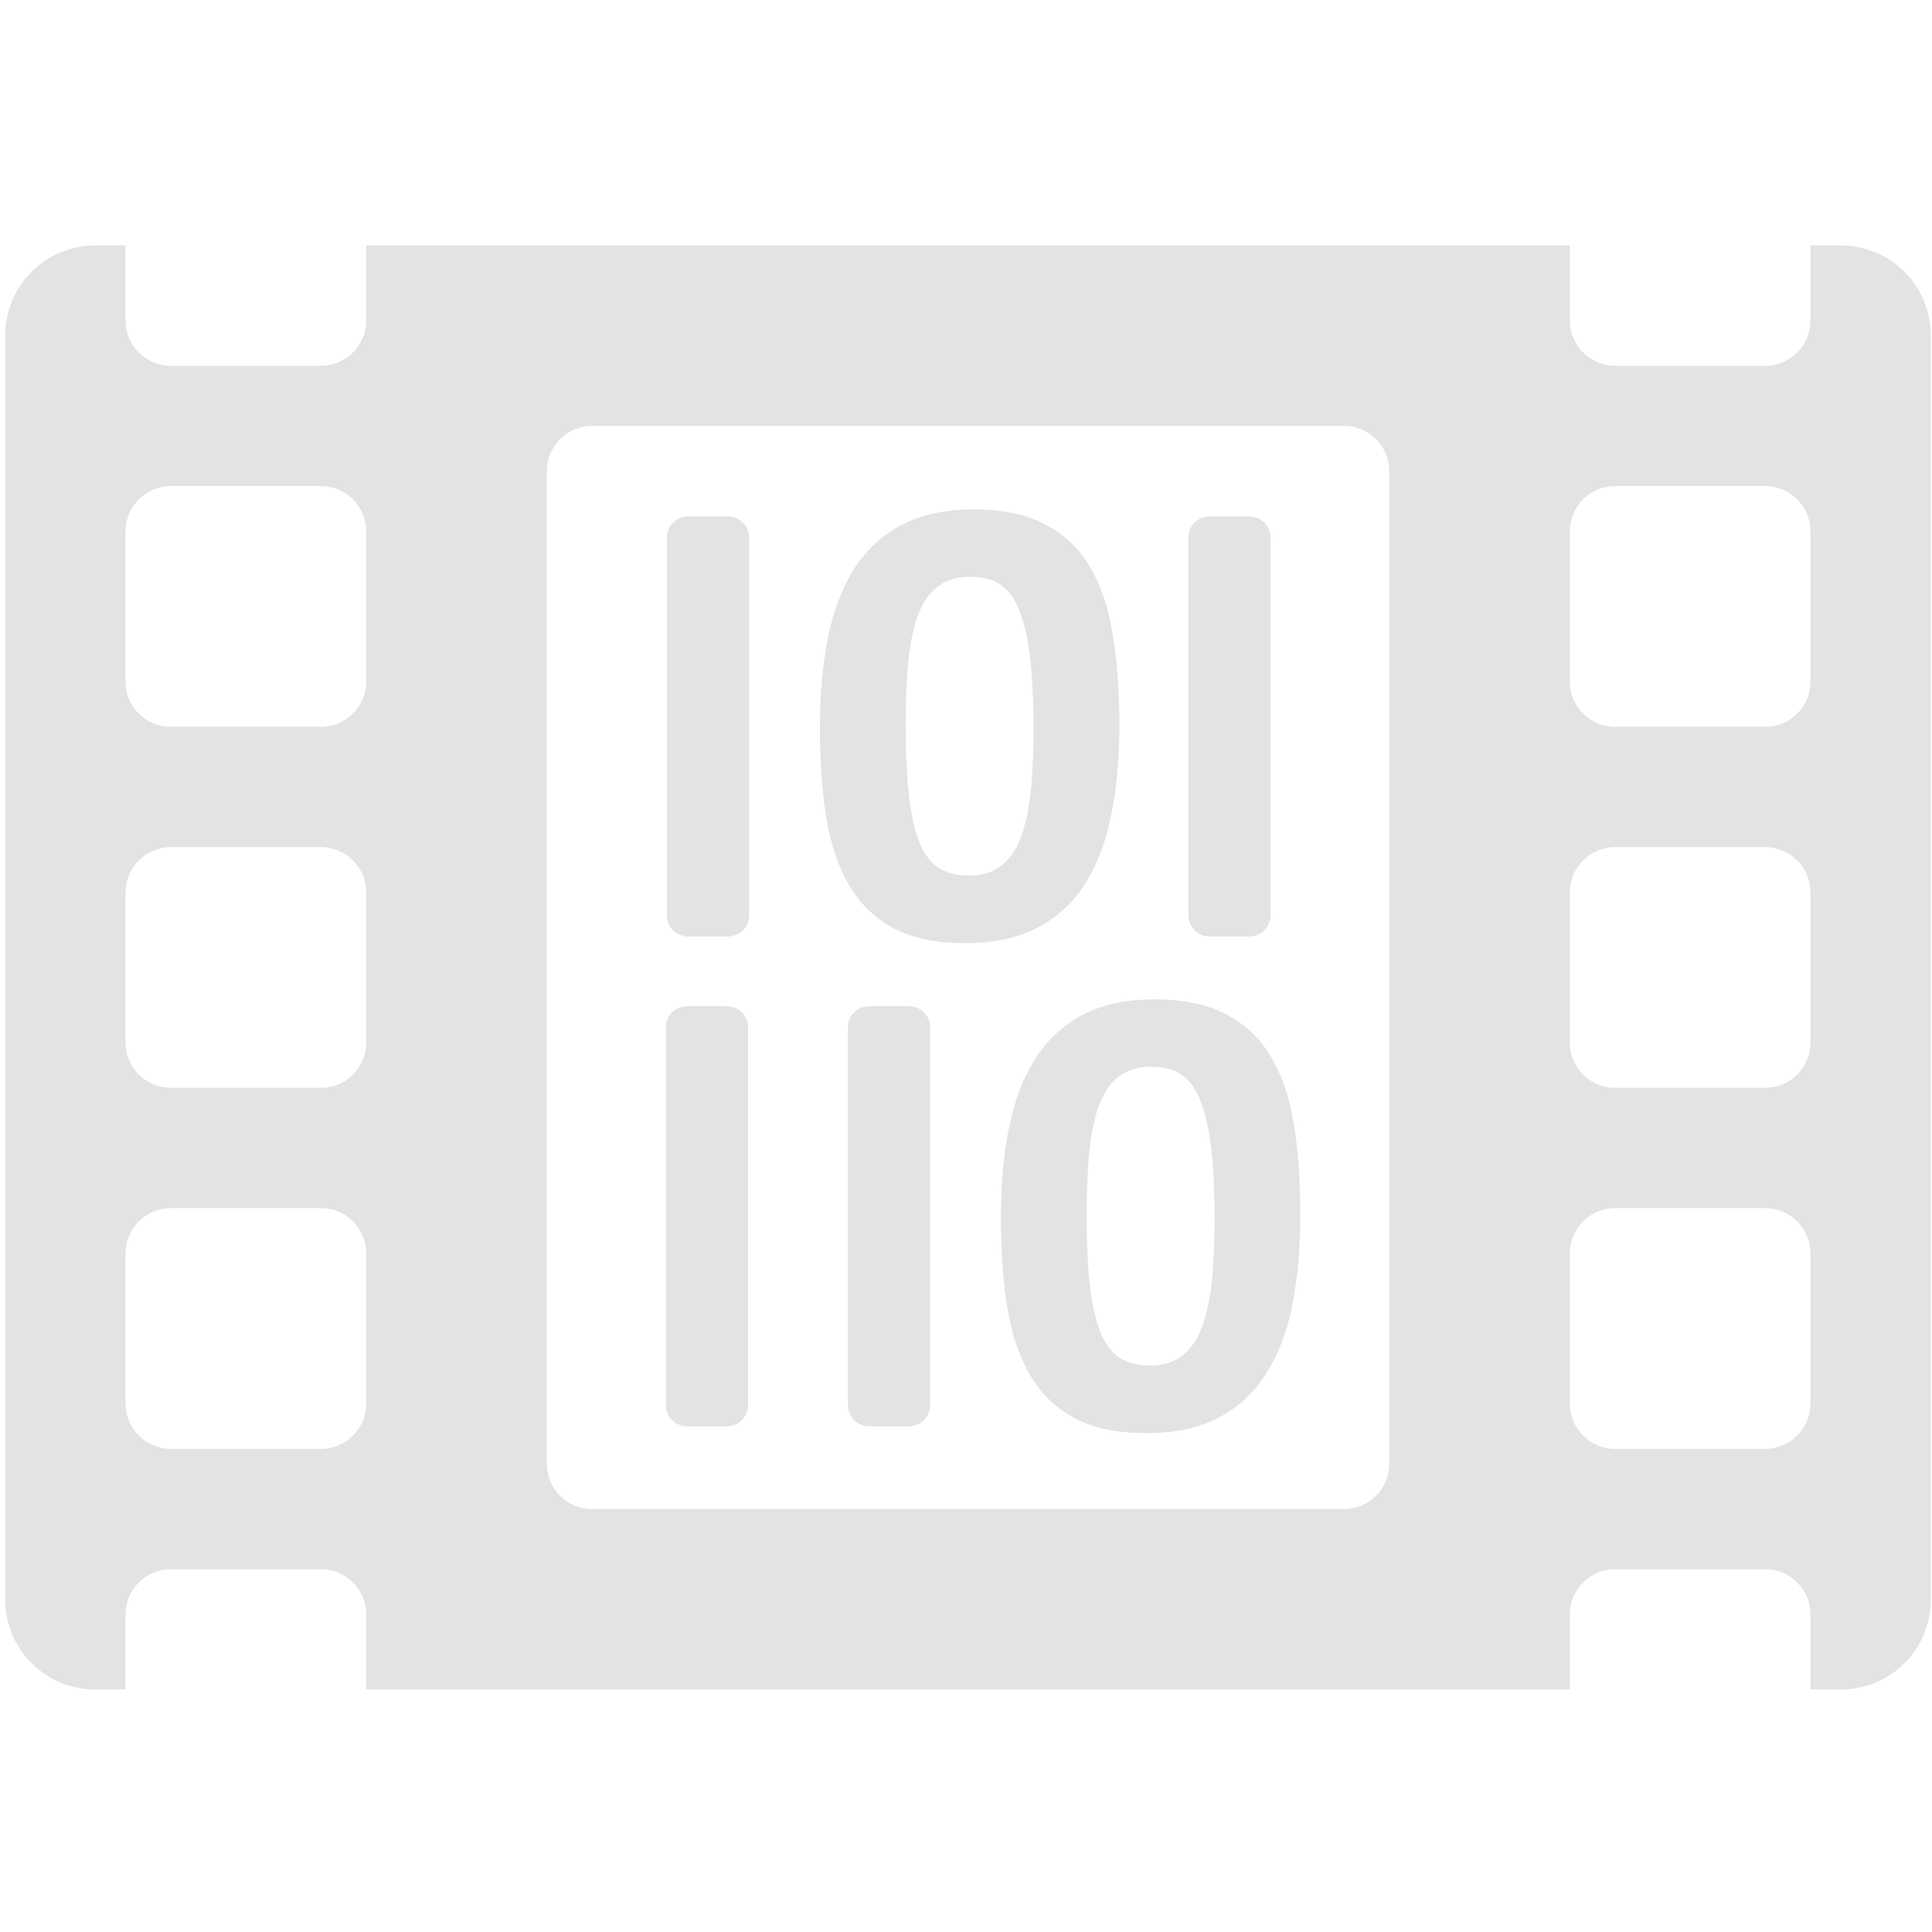 <?xml version="1.0" encoding="UTF-8" standalone="no"?>
<!-- Created with Inkscape (http://www.inkscape.org/) -->

<svg
   xmlns:dc="http://purl.org/dc/elements/1.1/"
   xmlns:cc="http://creativecommons.org/ns#"
   xmlns:rdf="http://www.w3.org/1999/02/22-rdf-syntax-ns#"
   xmlns:svg="http://www.w3.org/2000/svg"
   xmlns="http://www.w3.org/2000/svg"
   xmlns:sodipodi="http://sodipodi.sourceforge.net/DTD/sodipodi-0.dtd"
   xmlns:inkscape="http://www.inkscape.org/namespaces/inkscape"
   width="32"
   height="32"
   viewBox="0 0 8.467 8.467"
   version="1.1"
   id="svg8"
   inkscape:version="0.92.5 (2060ec1f9f, 2020-04-08)"
   sodipodi:docname="video-codec_bl.svg">
  <defs
     id="defs2">
    <style
       id="style1399">.cls-1{fill:#e3e3e3;}</style>
    <style
       id="style1399-4">.cls-1{fill:#e3e3e3;}</style>
  </defs>
  <sodipodi:namedview
     id="base"
     pagecolor="#ffffff"
     bordercolor="#666666"
     borderopacity="1.0"
     inkscape:pageopacity="0.0"
     inkscape:pageshadow="2"
     inkscape:zoom="16"
     inkscape:cx="2.4643351"
     inkscape:cy="22.094469"
     inkscape:document-units="mm"
     inkscape:current-layer="svg8"
     showgrid="false"
     units="px"
     inkscape:window-width="1920"
     inkscape:window-height="1043"
     inkscape:window-x="0"
     inkscape:window-y="120"
     inkscape:window-maximized="1">
    <sodipodi:guide
       position="8.467,0"
       orientation="-32,0"
       id="guide854"
       inkscape:locked="false" />
    <sodipodi:guide
       position="9.939,8.442"
       orientation="0,-32"
       id="guide856"
       inkscape:locked="false" />
    <sodipodi:guide
       position="0,8.467"
       orientation="32,0"
       id="guide858"
       inkscape:locked="false" />
  </sodipodi:namedview>
  <path
     style="opacity:1;fill:#e3e3e3;fill-opacity:1;stroke:none;stroke-width:3.254;stroke-linecap:round;stroke-linejoin:round;stroke-miterlimit:4;stroke-dasharray:none;stroke-dashoffset:10.394;stroke-opacity:1"
     d="M 1.578 4.059 C 0.751 4.059 0.086 4.724 0.086 5.551 L 0.086 26.449 C 0.086 27.276 0.751 27.941 1.578 27.941 L 2.076 27.941 L 2.076 26.699 C 2.076 26.289 2.412 25.951 2.822 25.951 L 5.311 25.951 C 5.721 25.951 6.057 26.289 6.057 26.699 L 6.057 27.941 L 25.961 27.941 L 25.961 26.699 C 25.961 26.289 26.297 25.951 26.707 25.951 L 29.195 25.951 C 29.606 25.951 29.941 26.289 29.941 26.699 L 29.941 27.941 L 30.439 27.941 C 31.267 27.941 31.932 27.276 31.932 26.449 L 31.932 5.551 C 31.932 4.724 31.267 4.059 30.439 4.059 L 29.941 4.059 L 29.941 5.301 C 29.941 5.711 29.606 6.049 29.195 6.049 L 26.707 6.049 C 26.297 6.049 25.961 5.711 25.961 5.301 L 25.961 4.059 L 6.057 4.059 L 6.057 5.301 C 6.057 5.711 5.721 6.049 5.311 6.049 L 2.822 6.049 C 2.412 6.049 2.076 5.711 2.076 5.301 L 2.076 4.059 L 1.578 4.059 z M 9.789 7.043 L 22.229 7.043 C 22.639 7.043 22.975 7.379 22.975 7.789 L 22.975 24.211 C 22.975 24.621 22.639 24.957 22.229 24.957 L 9.789 24.957 C 9.379 24.957 9.043 24.621 9.043 24.211 L 9.043 7.789 C 9.043 7.379 9.379 7.043 9.789 7.043 z M 2.822 8.039 L 5.311 8.039 C 5.721 8.039 6.057 8.375 6.057 8.785 L 6.057 11.273 C 6.057 11.684 5.721 12.02 5.311 12.02 L 2.822 12.02 C 2.412 12.02 2.076 11.684 2.076 11.273 L 2.076 8.785 C 2.076 8.375 2.412 8.039 2.822 8.039 z M 26.707 8.039 L 29.195 8.039 C 29.606 8.039 29.941 8.375 29.941 8.785 L 29.941 11.273 C 29.941 11.684 29.606 12.02 29.195 12.02 L 26.707 12.02 C 26.297 12.02 25.961 11.684 25.961 11.273 L 25.961 8.785 C 25.961 8.375 26.297 8.039 26.707 8.039 z M 16.102 8.424 C 15.638 8.424 15.243 8.508 14.918 8.676 C 14.597 8.844 14.334 9.084 14.131 9.398 C 13.931 9.713 13.786 10.093 13.693 10.543 C 13.604 10.989 13.559 11.489 13.559 12.039 C 13.559 12.596 13.595 13.095 13.666 13.537 C 13.741 13.976 13.869 14.349 14.051 14.656 C 14.233 14.96 14.479 15.193 14.789 15.357 C 15.1 15.518 15.492 15.598 15.967 15.598 C 16.434 15.598 16.829 15.513 17.15 15.346 C 17.475 15.178 17.738 14.939 17.938 14.625 C 18.141 14.311 18.288 13.929 18.377 13.482 C 18.466 13.036 18.512 12.538 18.512 11.984 C 18.512 11.428 18.474 10.929 18.402 10.49 C 18.331 10.048 18.205 9.674 18.023 9.371 C 17.841 9.064 17.593 8.831 17.279 8.67 C 16.969 8.506 16.576 8.424 16.102 8.424 z M 11.379 8.541 C 11.185 8.541 11.029 8.696 11.029 8.891 L 11.029 15.137 C 11.029 15.331 11.185 15.488 11.379 15.488 L 12.037 15.488 C 12.231 15.488 12.389 15.331 12.389 15.137 L 12.389 8.891 C 12.389 8.696 12.231 8.541 12.037 8.541 L 11.379 8.541 z M 20.004 8.541 C 19.81 8.541 19.652 8.696 19.652 8.891 L 19.652 15.137 C 19.652 15.331 19.81 15.488 20.004 15.488 L 20.66 15.488 C 20.854 15.488 21.012 15.331 21.012 15.137 L 21.012 8.891 C 21.012 8.696 20.854 8.541 20.66 8.541 L 20.004 8.541 z M 16.041 9.539 L 16.043 9.539 C 16.164 9.539 16.275 9.554 16.375 9.586 C 16.475 9.618 16.564 9.673 16.643 9.752 C 16.721 9.827 16.786 9.928 16.84 10.057 C 16.897 10.185 16.945 10.342 16.98 10.527 C 17.02 10.713 17.047 10.934 17.064 11.188 C 17.082 11.437 17.092 11.726 17.092 12.055 C 17.092 12.326 17.085 12.574 17.07 12.799 C 17.06 13.024 17.036 13.224 17 13.402 C 16.968 13.581 16.925 13.739 16.871 13.875 C 16.818 14.011 16.75 14.122 16.668 14.211 C 16.589 14.3 16.498 14.37 16.391 14.416 C 16.284 14.459 16.161 14.48 16.021 14.48 C 15.836 14.48 15.677 14.442 15.545 14.367 C 15.413 14.289 15.304 14.154 15.219 13.965 C 15.137 13.772 15.076 13.515 15.037 13.193 C 14.998 12.869 14.977 12.461 14.977 11.969 C 14.977 11.565 14.993 11.212 15.025 10.908 C 15.058 10.605 15.113 10.352 15.191 10.148 C 15.273 9.945 15.382 9.793 15.518 9.693 C 15.657 9.59 15.83 9.539 16.041 9.539 z M 2.822 14.01 L 5.311 14.01 C 5.721 14.01 6.057 14.345 6.057 14.756 L 6.057 17.244 C 6.057 17.655 5.721 17.99 5.311 17.99 L 2.822 17.99 C 2.412 17.99 2.076 17.655 2.076 17.244 L 2.076 14.756 C 2.076 14.345 2.412 14.01 2.822 14.01 z M 26.707 14.01 L 29.195 14.01 C 29.606 14.01 29.941 14.345 29.941 14.756 L 29.941 17.244 C 29.941 17.655 29.606 17.99 29.195 17.99 L 26.707 17.99 C 26.297 17.99 25.961 17.655 25.961 17.244 L 25.961 14.756 C 25.961 14.345 26.297 14.01 26.707 14.01 z M 19.096 16.527 C 18.632 16.527 18.237 16.612 17.912 16.779 C 17.591 16.947 17.328 17.188 17.125 17.502 C 16.925 17.816 16.778 18.197 16.686 18.646 C 16.596 19.093 16.553 19.593 16.553 20.143 C 16.553 20.699 16.589 21.198 16.66 21.641 C 16.735 22.08 16.863 22.453 17.045 22.76 C 17.227 23.063 17.475 23.297 17.785 23.461 C 18.096 23.622 18.488 23.701 18.963 23.701 C 19.43 23.701 19.823 23.617 20.145 23.449 C 20.469 23.281 20.732 23.041 20.932 22.727 C 21.135 22.412 21.282 22.034 21.371 21.588 C 21.46 21.142 21.504 20.641 21.504 20.088 C 21.504 19.531 21.47 19.033 21.398 18.594 C 21.327 18.151 21.2 17.778 21.018 17.475 C 20.836 17.168 20.588 16.934 20.273 16.773 C 19.963 16.609 19.57 16.527 19.096 16.527 z M 11.363 16.641 C 11.169 16.641 11.012 16.796 11.012 16.99 L 11.012 23.238 C 11.012 23.433 11.169 23.588 11.363 23.588 L 12.02 23.588 C 12.214 23.588 12.371 23.433 12.371 23.238 L 12.371 16.99 C 12.371 16.796 12.214 16.641 12.02 16.641 L 11.363 16.641 z M 14.375 16.641 C 14.181 16.641 14.023 16.796 14.023 16.99 L 14.023 23.238 C 14.023 23.433 14.181 23.588 14.375 23.588 L 15.031 23.588 C 15.225 23.588 15.383 23.433 15.383 23.238 L 15.383 16.99 C 15.383 16.796 15.225 16.641 15.031 16.641 L 14.375 16.641 z M 19.037 17.641 C 19.158 17.641 19.269 17.657 19.369 17.689 C 19.469 17.722 19.558 17.777 19.637 17.855 C 19.715 17.93 19.78 18.032 19.834 18.16 C 19.891 18.289 19.937 18.445 19.973 18.631 C 20.012 18.816 20.041 19.038 20.059 19.291 C 20.076 19.541 20.086 19.83 20.086 20.158 C 20.086 20.429 20.079 20.677 20.064 20.902 C 20.054 21.127 20.03 21.327 19.994 21.506 C 19.962 21.684 19.921 21.841 19.867 21.977 C 19.814 22.112 19.746 22.225 19.664 22.314 C 19.586 22.404 19.492 22.471 19.385 22.518 C 19.278 22.56 19.155 22.582 19.016 22.582 C 18.83 22.582 18.671 22.544 18.539 22.469 C 18.407 22.39 18.299 22.258 18.213 22.068 C 18.131 21.876 18.069 21.618 18.029 21.297 C 17.99 20.972 17.971 20.565 17.971 20.072 C 17.971 19.669 17.987 19.315 18.02 19.012 C 18.052 18.708 18.107 18.455 18.186 18.252 C 18.268 18.049 18.376 17.897 18.512 17.797 C 18.651 17.693 18.827 17.641 19.037 17.641 z M 2.822 19.98 L 5.311 19.98 C 5.721 19.98 6.057 20.316 6.057 20.727 L 6.057 23.215 C 6.057 23.625 5.721 23.961 5.311 23.961 L 2.822 23.961 C 2.412 23.961 2.076 23.625 2.076 23.215 L 2.076 20.727 C 2.076 20.316 2.412 19.98 2.822 19.98 z M 26.707 19.98 L 29.195 19.98 C 29.606 19.98 29.941 20.316 29.941 20.727 L 29.941 23.215 C 29.941 23.625 29.606 23.961 29.195 23.961 L 26.707 23.961 C 26.297 23.961 25.961 23.625 25.961 23.215 L 25.961 20.727 C 25.961 20.316 26.297 19.98 26.707 19.98 z "
     transform="scale(0.265)"
     id="rect819" />
</svg>
